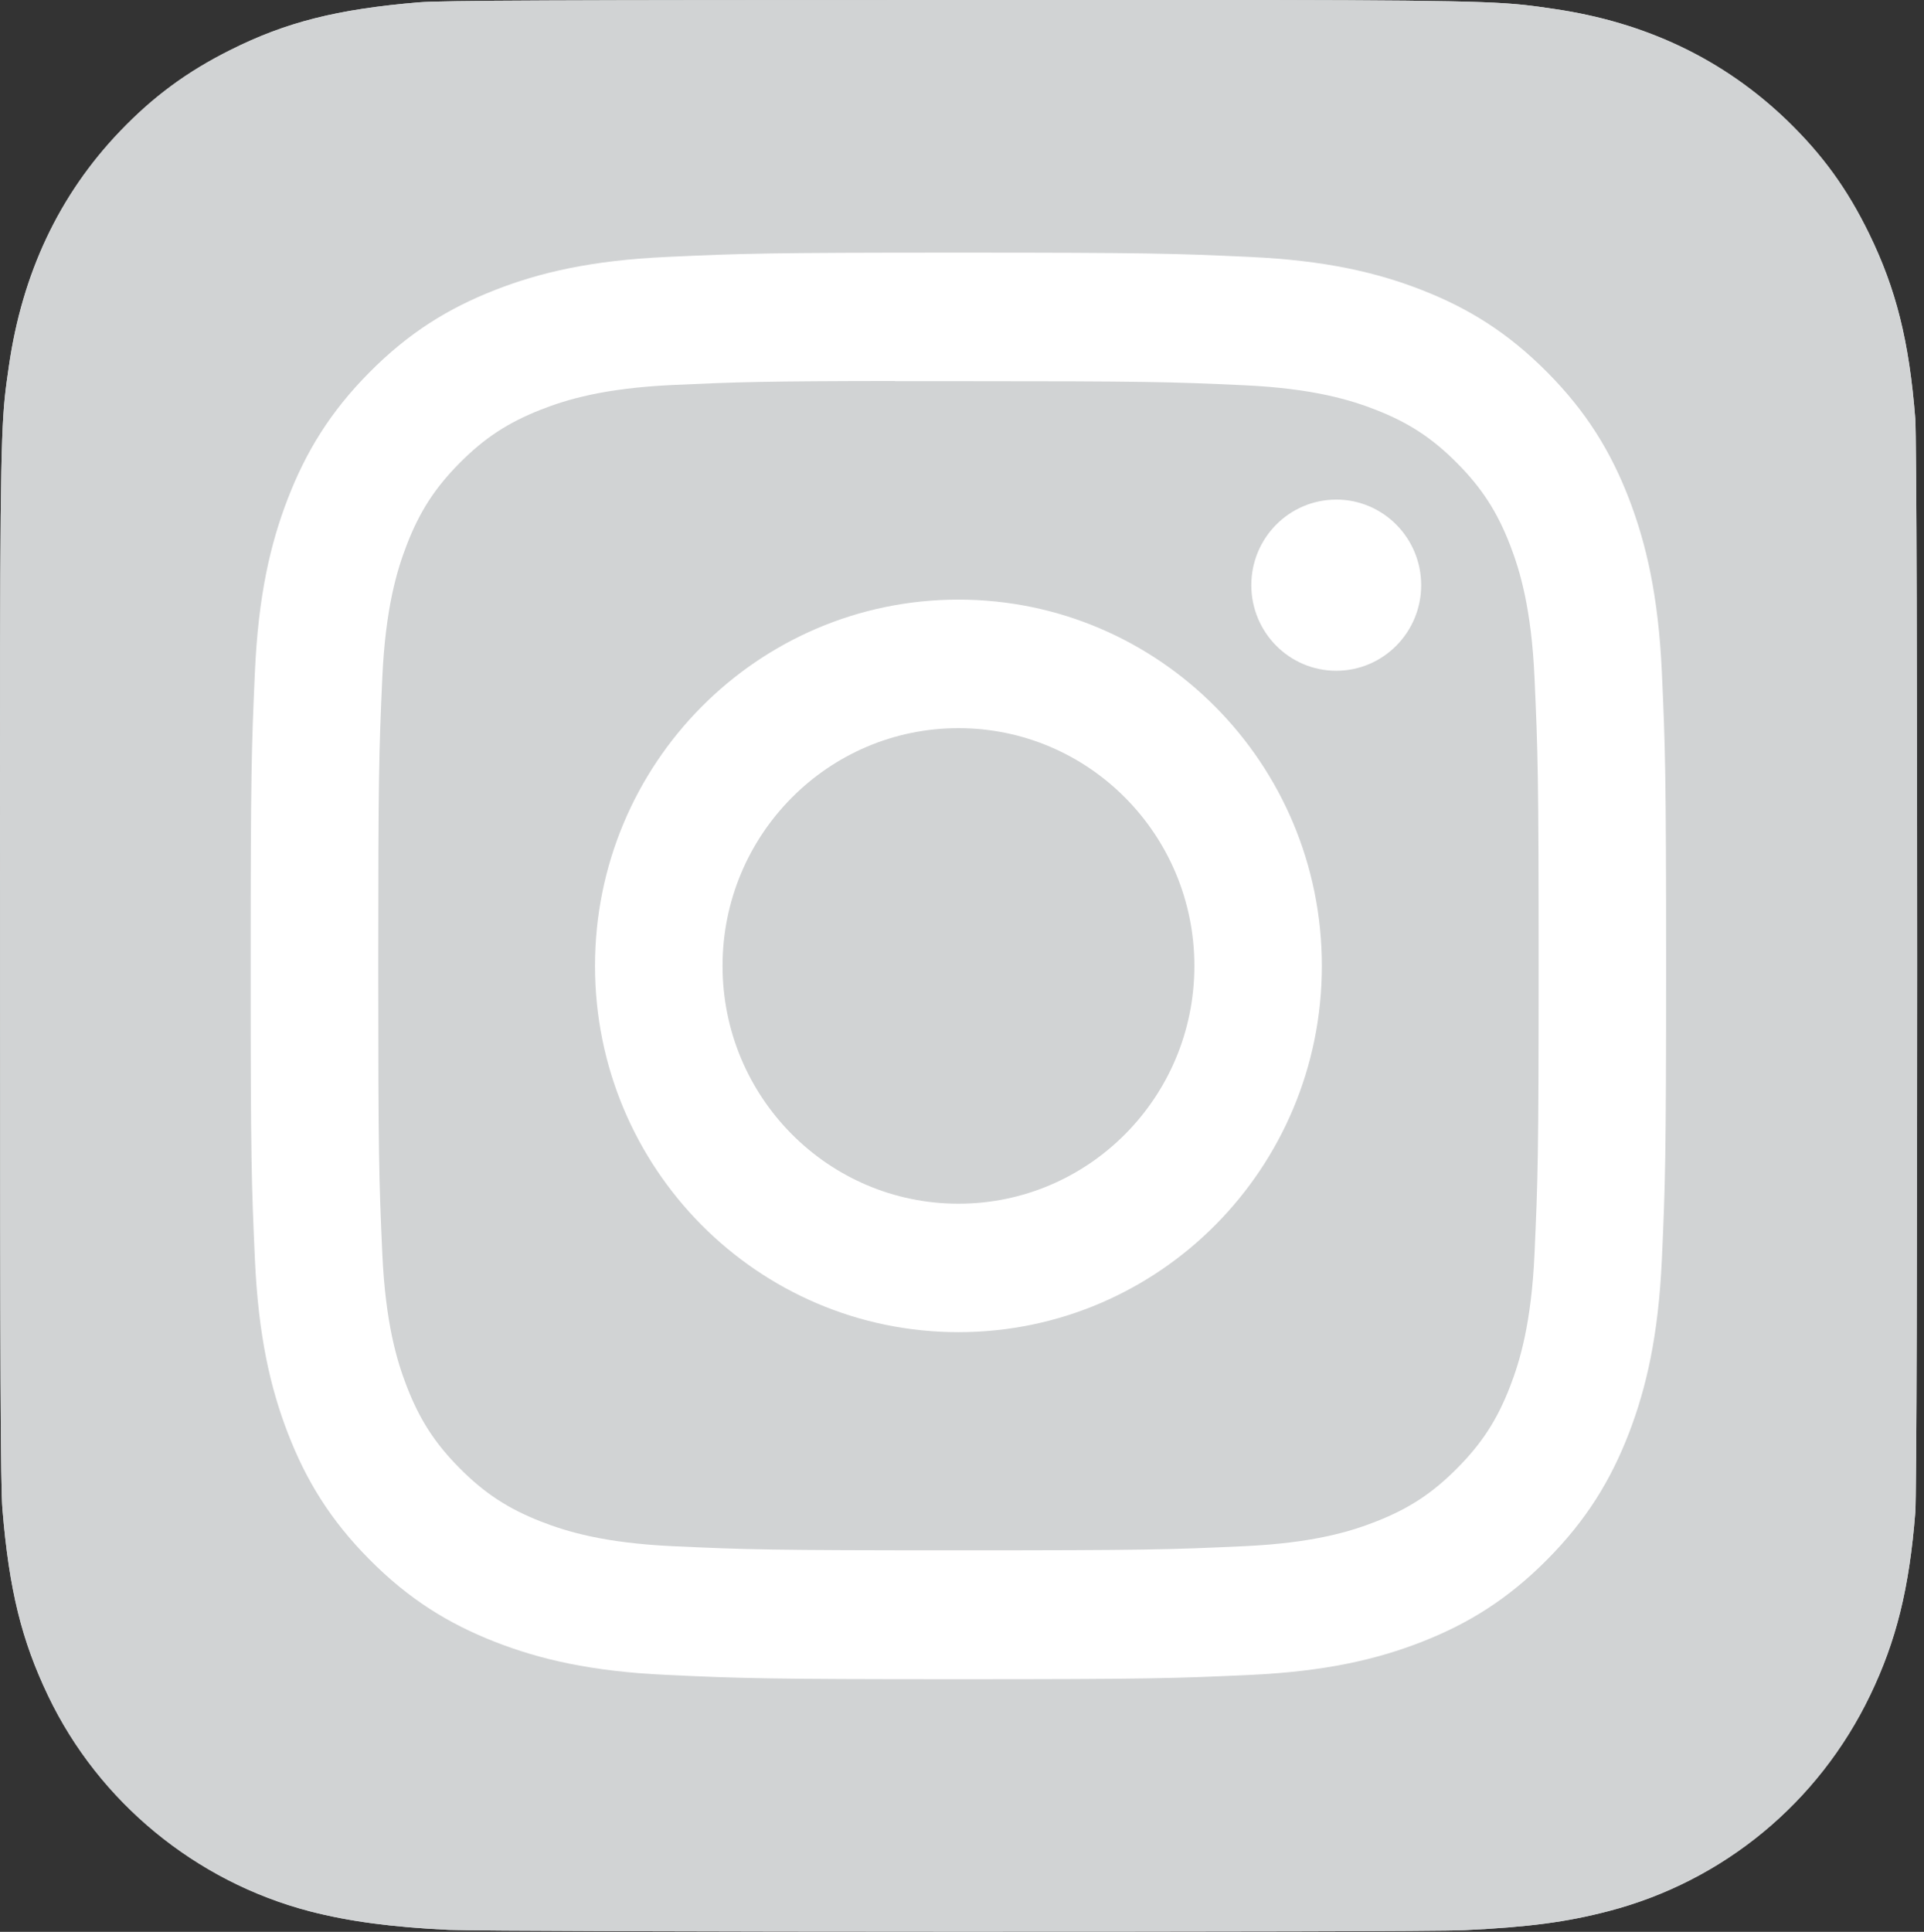 <?xml version="1.0" encoding="UTF-8"?>
<svg width="100%" height="100%" viewBox="0 0 255 256" version="1.1" xmlns="http://www.w3.org/2000/svg" xmlns:xlink="http://www.w3.org/1999/xlink">
    <rect x="0" y="0" width="255" height="256" fill="#333333" stroke="none"/>
    <!-- Generator: Sketch 42 (36781) - http://www.bohemiancoding.com/sketch -->
    <title>instagram</title>
    <desc>Created with Sketch.</desc>
    <defs></defs>
    <g id="Page-1" stroke="none" stroke-width="1" fill="none" fill-rule="evenodd">
        <g id="instagram" fill-rule="nonzero">
            <path d="M127.089,0 C74.048,0 58.536,0.055 55.521,0.307 C44.636,1.219 37.863,2.946 30.484,6.648 C24.797,9.494 20.312,12.792 15.886,17.416 C7.825,25.848 2.939,36.222 1.171,48.553 C0.311,54.54 0.061,55.761 0.01,86.339 C-0.01,96.532 0.01,109.946 0.01,127.939 C0.01,181.344 0.068,196.96 0.322,199.993 C1.202,210.666 2.863,217.381 6.38,224.727 C13.103,238.787 25.942,249.342 41.067,253.28 C46.305,254.639 52.089,255.388 59.515,255.742 C62.661,255.88 94.73,255.978 126.818,255.978 C158.906,255.978 190.994,255.939 194.062,255.781 C202.66,255.374 207.653,254.698 213.174,253.261 C228.397,249.303 241.002,238.905 247.861,224.648 C251.31,217.48 253.059,210.509 253.85,200.393 C254.022,198.187 254.095,163.023 254.095,127.905 C254.095,92.782 254.016,57.683 253.845,55.477 C253.043,45.198 251.294,38.286 247.734,30.98 C244.812,24.999 241.568,20.533 236.859,15.967 C228.454,7.877 218.175,2.954 205.926,1.174 C199.991,0.309 198.808,0.053 168.44,0 L127.089,0 Z" id="Shape" fill="#D1D3D4"></path>
            <path d="M127.089,0 C74.048,0 58.536,0.055 55.521,0.307 C44.636,1.219 37.863,2.946 30.484,6.648 C24.797,9.494 20.312,12.792 15.886,17.416 C7.825,25.848 2.939,36.222 1.171,48.553 C0.311,54.54 0.061,55.761 0.01,86.339 C-0.01,96.532 0.01,109.946 0.01,127.939 C0.01,181.344 0.068,196.96 0.322,199.993 C1.202,210.666 2.863,217.381 6.38,224.727 C13.103,238.787 25.942,249.342 41.067,253.28 C46.305,254.639 52.089,255.388 59.515,255.742 C62.661,255.88 94.73,255.978 126.818,255.978 C158.906,255.978 190.994,255.939 194.062,255.781 C202.66,255.374 207.653,254.698 213.174,253.261 C228.397,249.303 241.002,238.905 247.861,224.648 C251.31,217.48 253.059,210.509 253.85,200.393 C254.022,198.187 254.095,163.023 254.095,127.905 C254.095,92.782 254.016,57.683 253.845,55.477 C253.043,45.198 251.294,38.286 247.734,30.98 C244.812,24.999 241.568,20.533 236.859,15.967 C228.454,7.877 218.175,2.954 205.926,1.174 C199.991,0.309 198.808,0.053 168.44,0 L127.089,0 Z" id="Shape" fill="#D1D3D4"></path>
            <path d="M127.031,33.477 C101.556,33.477 98.359,33.589 88.353,34.048 C78.367,34.509 71.551,36.102 65.587,38.439 C59.417,40.854 54.184,44.083 48.97,49.339 C43.753,54.593 40.548,59.867 38.144,66.081 C35.819,72.094 34.236,78.964 33.786,89.023 C33.339,99.105 33.221,102.329 33.221,128 C33.221,153.671 33.335,156.883 33.788,166.965 C34.247,177.028 35.828,183.897 38.146,189.907 C40.544,196.124 43.749,201.397 48.964,206.651 C54.176,211.909 59.41,215.146 65.575,217.561 C71.543,219.898 78.361,221.491 88.345,221.952 C98.351,222.411 101.546,222.523 127.019,222.523 C152.496,222.523 155.683,222.411 165.689,221.952 C175.675,221.491 182.499,219.898 188.467,217.561 C194.634,215.146 199.86,211.909 205.072,206.651 C210.289,201.397 213.494,196.124 215.898,189.909 C218.204,183.897 219.787,177.026 220.256,166.967 C220.705,156.885 220.822,153.671 220.822,128 C220.822,102.329 220.705,99.107 220.256,89.025 C219.787,78.962 218.204,72.094 215.898,66.083 C213.494,59.867 210.289,54.593 205.072,49.339 C199.854,44.081 194.636,40.852 188.461,38.439 C182.481,36.102 175.661,34.509 165.675,34.048 C155.669,33.589 152.484,33.477 127.001,33.477 L127.031,33.477 Z M118.616,50.511 C121.113,50.507 123.9,50.511 127.031,50.511 C152.076,50.511 155.044,50.601 164.934,51.054 C174.08,51.476 179.044,53.016 182.35,54.309 C186.728,56.023 189.848,58.071 193.13,61.379 C196.413,64.687 198.445,67.838 200.149,72.249 C201.433,75.577 202.963,80.579 203.379,89.795 C203.829,99.759 203.926,102.752 203.926,127.978 C203.926,153.204 203.829,156.197 203.379,166.162 C202.961,175.378 201.433,180.38 200.149,183.708 C198.449,188.119 196.413,191.26 193.13,194.566 C189.846,197.874 186.73,199.922 182.35,201.635 C179.048,202.935 174.08,204.471 164.934,204.893 C155.046,205.345 152.076,205.444 127.031,205.444 C101.984,205.444 99.015,205.345 89.127,204.893 C79.981,204.467 75.018,202.927 71.709,201.633 C67.332,199.92 64.205,197.872 60.922,194.564 C57.639,191.256 55.607,188.113 53.903,183.7 C52.619,180.372 51.089,175.37 50.672,166.154 C50.223,156.19 50.133,153.196 50.133,127.955 C50.133,102.713 50.223,99.736 50.672,89.771 C51.091,80.555 52.619,75.553 53.903,72.222 C55.603,67.81 57.639,64.66 60.922,61.351 C64.205,58.043 67.332,55.995 71.709,54.278 C75.016,52.978 79.981,51.442 89.127,51.019 C97.78,50.625 101.134,50.507 118.616,50.487 L118.616,50.511 Z M177.101,66.206 C170.887,66.206 165.845,71.28 165.845,77.544 C165.845,83.807 170.887,88.887 177.101,88.887 C183.316,88.887 188.357,83.807 188.357,77.544 C188.357,71.282 183.316,66.202 177.101,66.202 L177.101,66.206 Z M127.031,79.458 C100.428,79.458 78.86,101.193 78.86,128 C78.86,154.807 100.428,176.532 127.031,176.532 C153.633,176.532 175.194,154.807 175.194,128 C175.194,101.193 153.631,79.458 127.029,79.458 L127.031,79.458 Z M127.031,96.492 C144.298,96.492 158.298,110.598 158.298,128 C158.298,145.4 144.298,159.508 127.031,159.508 C109.761,159.508 95.764,145.4 95.764,128 C95.764,110.598 109.761,96.492 127.031,96.492 L127.031,96.492 Z" id="Shape" fill="#FFFFFF"></path>
        </g>
    </g>
</svg>

